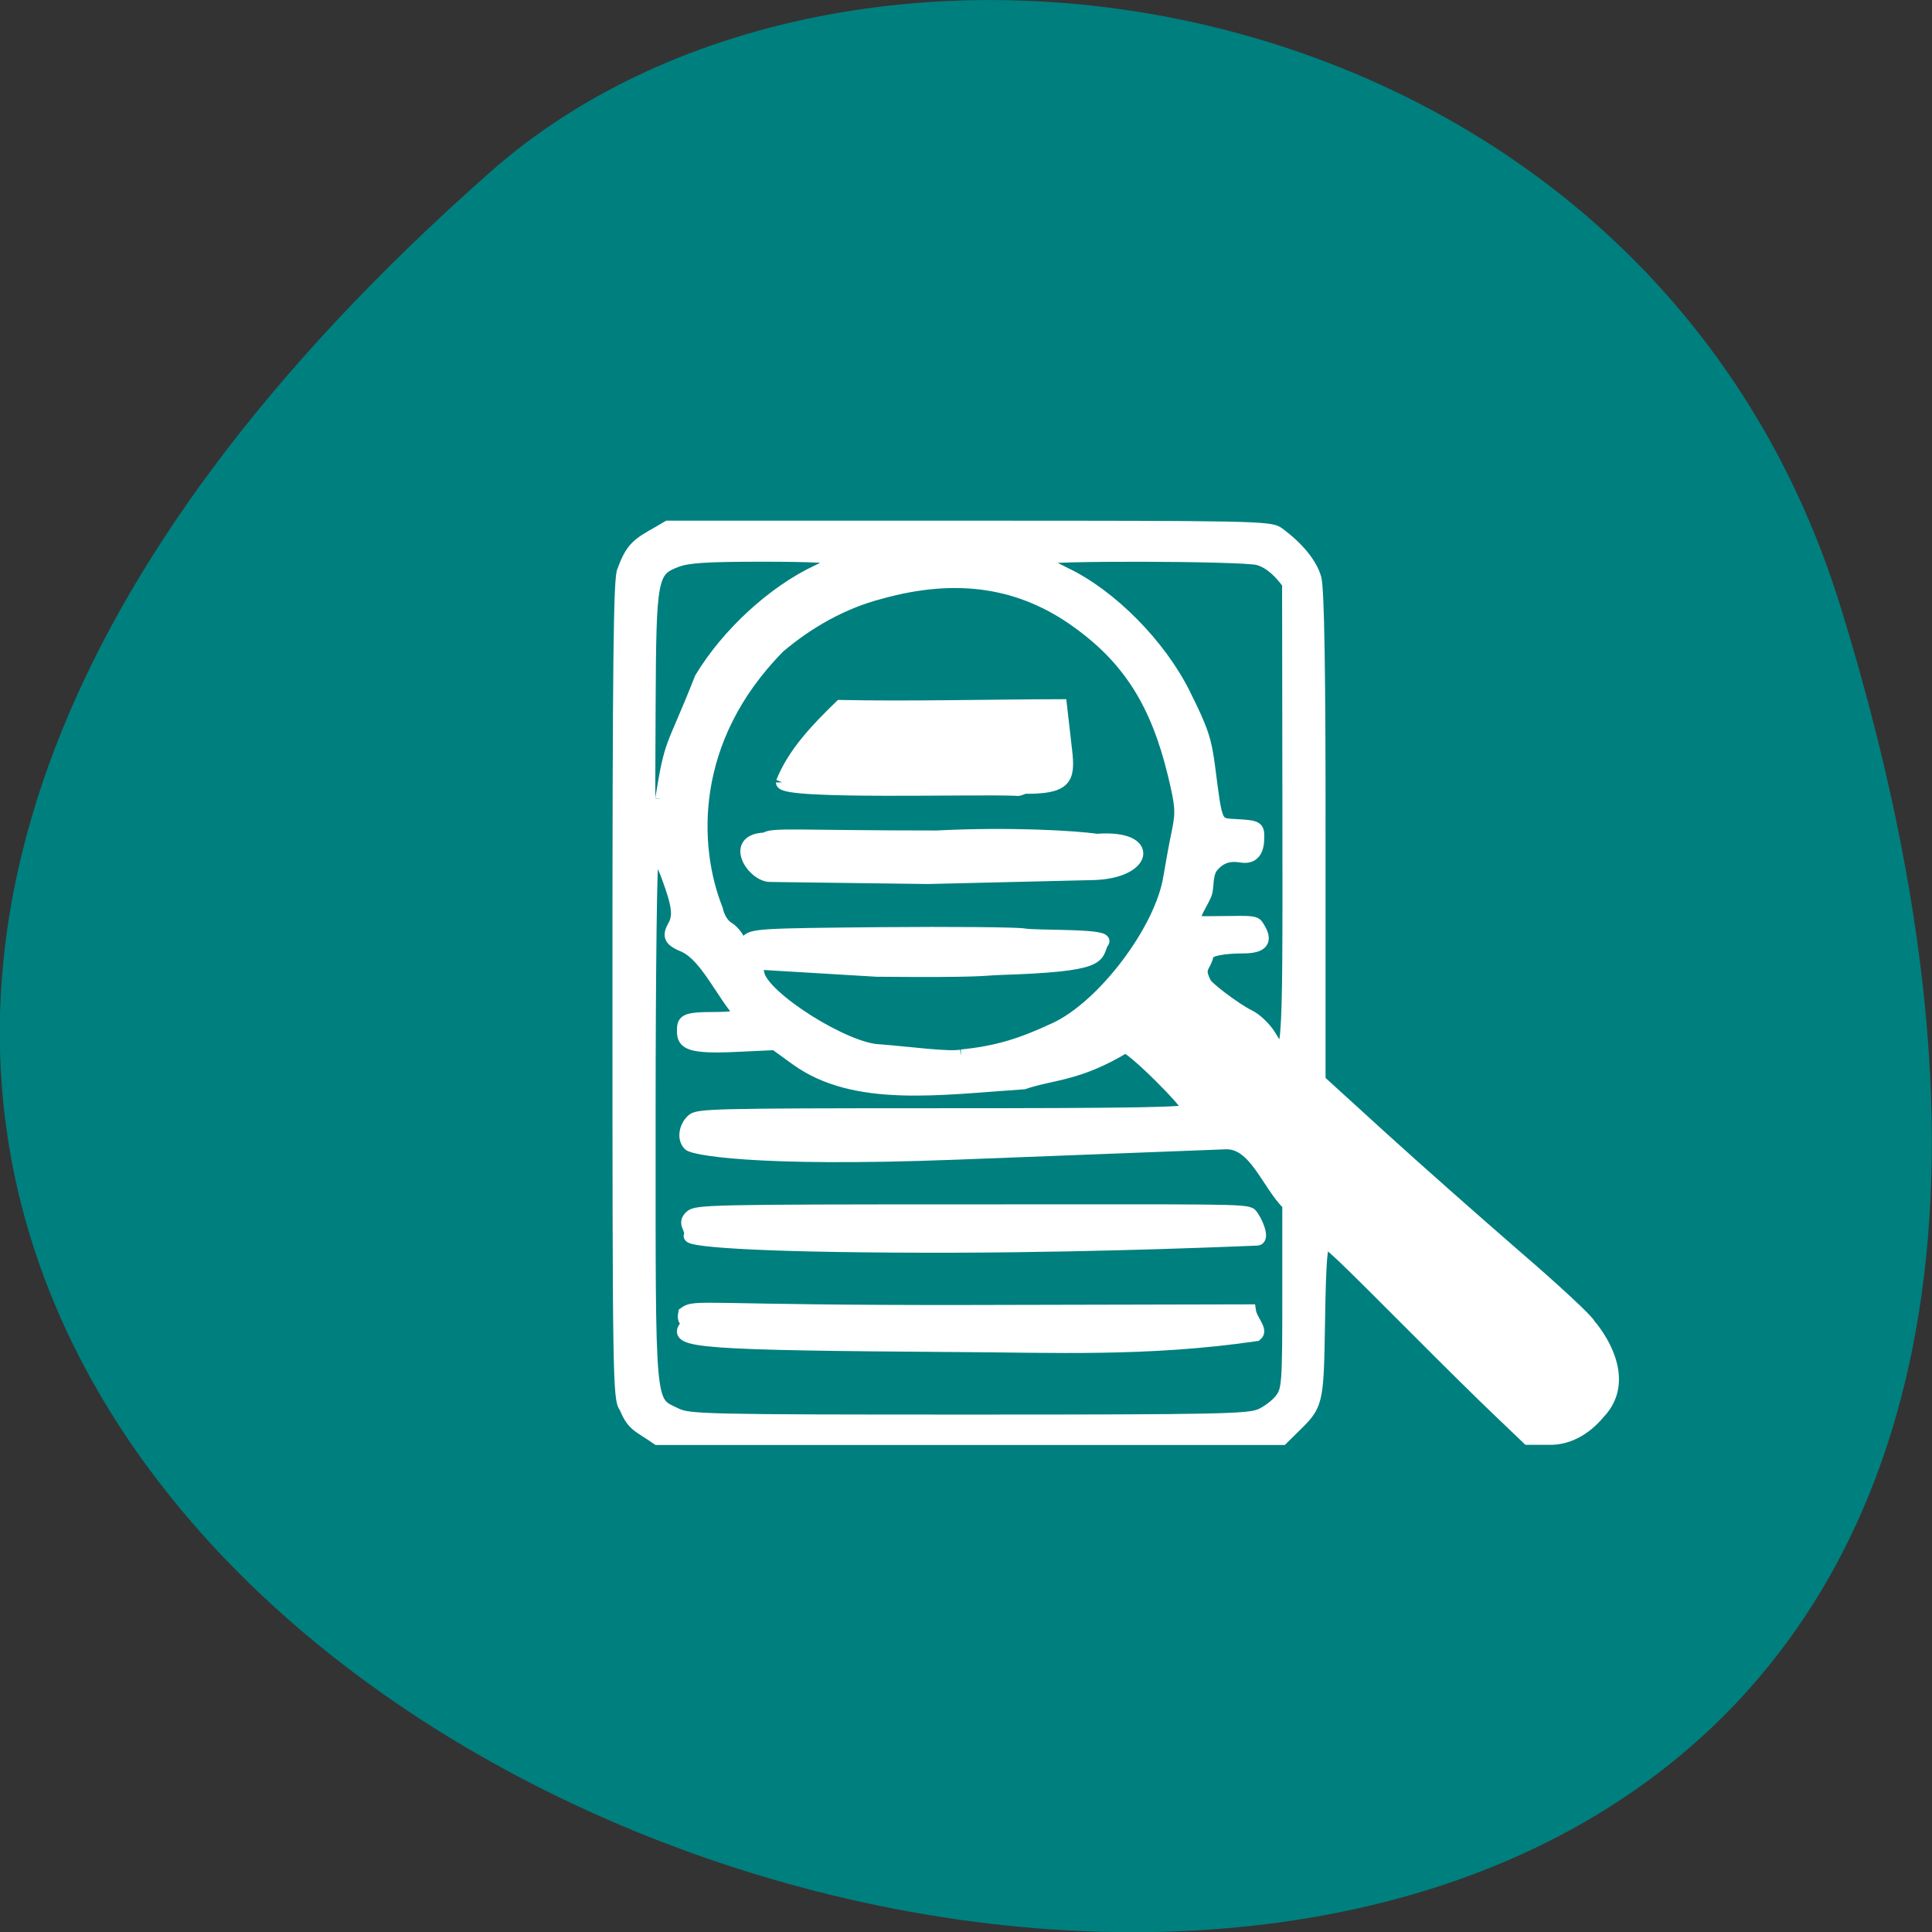<svg xmlns="http://www.w3.org/2000/svg" viewBox="0 0 48 48"><rect x="0" y="0" width="48" height="48" fill="#333333" stroke="none"/><path d="m 45.73 15.08 c 18.03 58.36 -78.85 29.17 -33.543 -10.813 c 9.08 -8.01 28.684 -4.922 33.543 10.813" fill="#007f7f"/><path d="m 42.867 -94.77 c -1.436 -1.594 -1.507 -7.389 -1.507 -96.38 c 0 -74.47 0.215 -94.93 1.077 -95.98 c 2.225 -6.375 4.199 -6.447 10.121 -10.07 h 68.55 c 63.995 0 68.7 0.072 70.49 1.413 c 4.522 3.332 7.573 7.135 8.47 10.467 c 0.646 2.427 0.969 21.623 0.933 59.54 v 55.958 l 14.14 13 c 7.789 7.171 21.535 19.413 30.508 27.27 c 9.01 7.823 16.618 14.958 16.905 15.864 c 3.446 4.057 8.793 13.329 2.189 20.283 c -3.41 4.165 -7.465 5.904 -10.983 5.904 h -5.168 l -6.568 -6.338 c -3.625 -3.477 -11.665 -11.481 -17.874 -17.784 c -19.525 -19.739 -20.745 -20.898 -21.858 -20.898 c -0.861 0 -1.184 4.165 -1.4 17.856 c -0.323 19.413 -0.287 19.269 -5.922 24.81 l -2.405 2.39 h -142.38 c -4.307 -3.01 -5.635 -3.01 -7.322 -7.316 m 144.75 1.883 c 1.651 -0.724 3.769 -2.354 4.702 -3.622 c 1.615 -2.137 1.723 -3.658 1.723 -23.542 v -21.261 c -4.774 -4.708 -7.681 -14.415 -14.393 -14.162 l -61.52 2.39 c -47.02 1.811 -59.868 -1.231 -60.66 -1.992 c -1.436 -1.34 -0.969 -4.129 0.682 -5.65 c 1.22 -1.159 4.558 -1.304 55.668 -1.304 c 45.47 0 57.53 -0.217 57.53 -1.014 c -0.036 -1.557 -13.03 -14.56 -14.608 -14.56 c -10.803 6.592 -16.618 6.085 -23.08 8.33 c -19.274 1.304 -38.44 4.201 -51.72 -5.397 l -4.953 -3.622 l -9.332 0.435 c -10.301 0.471 -11.593 -0.652 -11.593 -3.296 c 0 -2.427 0.108 -3.01 7.03 -3.01 c 3.589 0 6.173 -0.326 6.173 -0.833 c -4.235 -4.672 -7.896 -13.329 -12.849 -15.719 c -3.374 -1.413 -3.805 -2.246 -2.441 -4.745 c 1.256 -2.246 0.933 -4.745 -1.364 -11.05 c -1.328 -3.694 -2.405 -5.324 -3.553 -5.324 c -0.431 0 -0.754 26.476 -0.754 60.812 c 0 67.983 -0.287 64.796 6.102 67.947 c 2.871 1.413 6.64 1.521 66.62 1.521 c 56.853 0 63.923 -0.145 66.58 -1.34 m -69.06 -15.936 c -58.5 -0.398 -64.964 -0.942 -61.877 -4.491 c 2.405 -2.753 -1 0.507 -0.323 -3.01 c 2.656 -1.92 3.553 -0.326 65.04 -0.435 l 63.744 -0.145 c 0.323 2.318 2.871 4.455 1.507 5.578 c -24.801 3.658 -46.659 2.608 -68.09 2.499 m -60.944 -25.281 c 0.538 -1.775 -1.651 -2.789 0.144 -4.455 c 1.292 -1.231 4.774 -1.34 63.816 -1.34 c 56.709 0 62.918 -0.181 63.852 0.869 c 1.256 1.449 2.979 5.686 1.4 5.723 c -0.574 0 -33.2 1.521 -68.45 1.63 c -42.39 0.109 -61.16 -1.231 -60.765 -2.427 m 61.842 -41.43 c 8.47 -0.833 14.11 -2.789 21.356 -6.193 c 11.02 -5.107 24.26 -22.818 26.13 -34.915 c 0.502 -3.079 1.364 -7.823 1.938 -10.54 c 0.897 -4.419 0.79 -5.904 -0.933 -13.11 c -3.912 -16.335 -10.265 -26.476 -21.894 -34.951 c -12.813 -9.381 -27.457 -11.771 -45.08 -6.809 c -8.614 2.246 -16.51 6.809 -23.11 12.459 c -20.925 21.369 -19.848 46.07 -14.213 60.38 c 0.359 1.811 1.4 3.549 2.584 4.274 c 1.077 0.652 2.189 2.028 2.477 3.01 c 0.502 1.775 0.502 1.775 1.759 0.181 c 1.22 -1.557 2.548 -1.666 30.723 -1.92 c 16.187 -0.145 30.831 0 32.518 0.29 c 3.123 0.543 20.387 -0.072 17.802 1.847 c -1.472 3.26 0.682 5.216 -23.473 5.976 c -3.948 0.145 -3.446 0.616 -27.888 0.398 l -27.529 -1.666 l 0.502 2.463 c 1.077 5.469 20.06 17.53 27.744 17.639 c 6.425 0.507 16.01 1.811 18.592 1.195 m -44.685 -49.91 c 1.436 -1.231 7.465 -0.471 39.09 -0.471 c 16.654 -0.869 31.441 0.036 36.538 0.761 c 13.14 -1.014 11.306 7.461 -0.933 7.751 l -37.651 0.905 l -35.964 -0.471 c -3.948 -0.036 -9.152 -8.294 -1.077 -8.475 m 3.84 -13 c 2.728 -6.845 8.04 -12.351 13.28 -17.494 c 15.757 0.326 34.42 -0.145 50.18 -0.181 l 1.184 10.431 c 0.754 6.556 -0.036 8.511 -9.583 8.439 c -0.646 0.362 -1.328 0.58 -1.579 0.471 c -8.65 -0.471 -53.41 0.978 -53.48 -1.666 m 115.46 7.751 l -0.072 -53.5 c -1.723 -2.427 -4.056 -4.853 -6.891 -5.65 c -3.805 -0.978 -49.782 -1.087 -49.782 -0.109 c 0 0.398 2.584 1.956 5.707 3.477 c 10.48 5.03 21.679 16.48 27.21 27.78 c 4.056 8.222 4.774 10.395 5.599 16.733 c 1.759 13.727 1.472 13.148 6.425 13.437 c 4.774 0.254 4.774 0.543 4.774 2.789 c 0 2.499 -0.718 4.817 -3.769 4.31 c -2.369 -0.398 -4.63 -0.109 -6.64 2.318 c -1.292 1.521 -1.041 4.093 -1.364 5.723 c -0.287 1.92 -4.343 6.918 -1.938 7.171 c 0.61 0.036 4.092 0 7.789 -0.036 c 5.599 -0.109 5.384 0.145 6.102 1.34 c 1.651 2.753 1.149 4.383 -3.661 4.383 c -3.805 0 -8.08 0.507 -8.08 1.956 c -0.682 2.716 -2.261 2.716 -0.61 6.085 c 0 0.905 6.963 6.23 10.193 7.823 c 1.507 0.724 3.661 2.825 4.738 4.636 c 4.307 7.208 4.343 7.03 4.271 -50.67 m -142.96 -3.912 c 2.261 -14.13 2.333 -10.757 8.973 -27.78 c 6.102 -10.214 16.582 -19.92 26.56 -24.629 c 2.441 -1.159 4.415 -2.427 4.415 -2.861 c 0 -0.471 -6.712 -0.761 -16.546 -0.761 c -13.06 0 -17.3 0.254 -19.992 1.268 c -5.814 2.209 -6.07 3.586 -6.209 33.21 c -0.144 31.22 -0.215 28.794 1.077 28.396 c 0.682 -0.217 1.328 -2.789 1.723 -6.845" transform="matrix(0.109 0 0 0.108 10.866 45.19)" fill="#fff" stroke="#fff" stroke-width="2.895"/></svg>